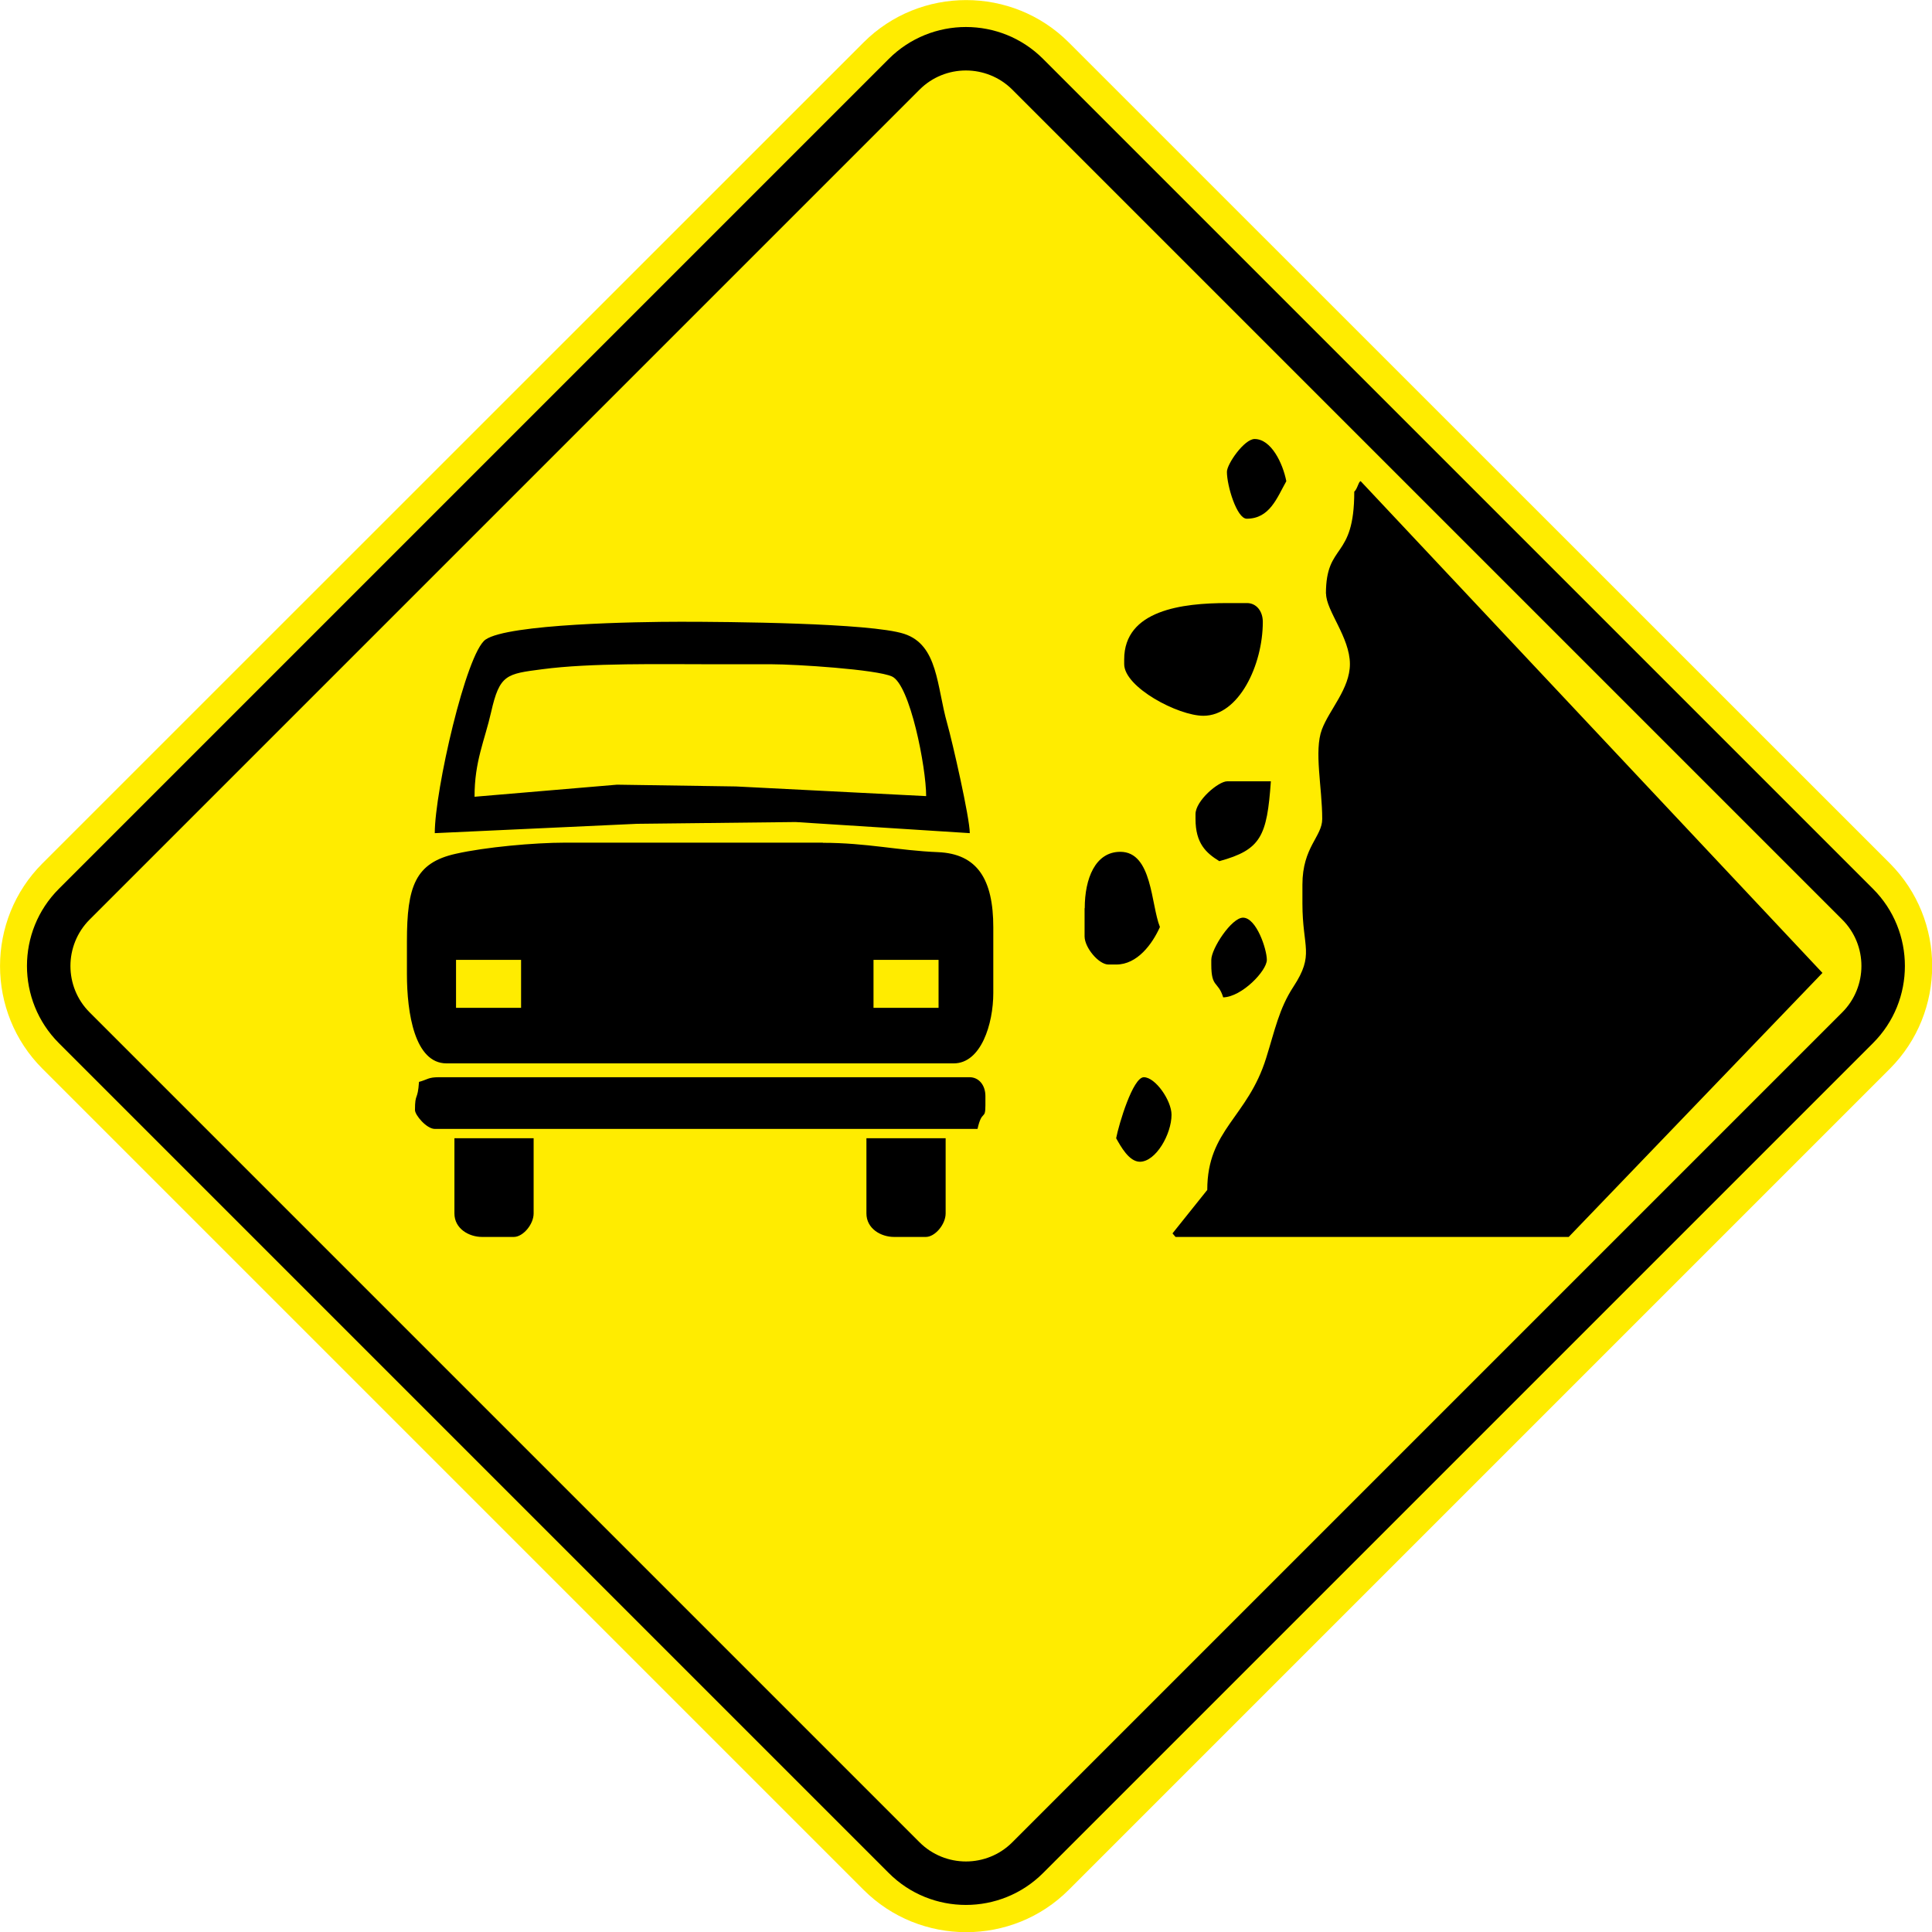 <?xml version="1.0" encoding="UTF-8" standalone="no"?>
<svg
   xmlns:dc="http://purl.org/dc/elements/1.1/"
   xmlns:cc="http://creativecommons.org/ns#"
   xmlns:rdf="http://www.w3.org/1999/02/22-rdf-syntax-ns#"
   xmlns:svg="http://www.w3.org/2000/svg"
   xmlns="http://www.w3.org/2000/svg"
   xmlns:sodipodi="http://sodipodi.sourceforge.net/DTD/sodipodi-0.dtd"
   xmlns:inkscape="http://www.inkscape.org/namespaces/inkscape"
   version="1.1"
   width="791.486"
   height="791.501"
   id="svg29062"
   viewBox="0 0 791.486 791.501"
   sodipodi:docname="A-27.svg"
   inkscape:version="1.0.2 (e86c870879, 2021-01-15)">
  <defs
     id="defs29066" />
  <sodipodi:namedview
     pagecolor="#ffffff"
     bordercolor="#666666"
     borderopacity="1"
     objecttolerance="10"
     gridtolerance="10"
     guidetolerance="10"
     inkscape:pageopacity="0"
     inkscape:pageshadow="2"
     inkscape:window-width="1920"
     inkscape:window-height="1016"
     id="namedview29064"
     showgrid="false"
     inkscape:zoom="0.049253423"
     inkscape:cx="2251.5347"
     inkscape:cy="-627.34699"
     inkscape:window-x="0"
     inkscape:window-y="27"
     inkscape:window-maximized="1"
     inkscape:current-layer="svg29062"
     showguides="false"
     inkscape:document-rotation="0" />
  <g
     id="Layer1107"
     transform="matrix(65.958,0,0,65.958,-6066.325,-6742.772)">
    <path
       d="m 92.236,107.591 5.1,-5.099 c 0.351,-0.351 0.924,-0.351 1.275,0 l 5.1,5.099 c 0.35,0.351 0.35,0.924 0,1.275 l -5.1,5.1 c -0.35,0.351 -0.924,0.351 -1.275,0 l -5.1,-5.1 c -0.351,-0.351 -0.351,-0.924 0,-1.275 z"
       style="fill:#ffec00;fill-rule:evenodd"
       id="path28192" />
    <path
       d="m 92.338,107.749 5.155,-5.155 c 0.132,-0.132 0.306,-0.198 0.479,-0.198 0.174,0 0.347,0.066 0.479,0.198 l 5.155,5.155 c 0.132,0.132 0.198,0.306 0.198,0.479 0,0.174 -0.066,0.347 -0.198,0.479 l -5.155,5.155 c -0.132,0.132 -0.306,0.198 -0.479,0.198 -0.174,0 -0.347,-0.066 -0.479,-0.198 l -5.155,-5.155 c -0.132,-0.132 -0.198,-0.306 -0.198,-0.479 0,-0.174 0.066,-0.347 0.198,-0.479 z m 5.346,-4.964 -5.155,5.155 c -0.079,0.079 -0.119,0.184 -0.119,0.288 0,0.105 0.04,0.209 0.119,0.288 l 5.155,5.155 c 0.079,0.079 0.184,0.119 0.288,0.119 0.105,0 0.209,-0.04 0.288,-0.119 l 5.155,-5.155 c 0.079,-0.079 0.119,-0.184 0.119,-0.288 0,-0.105 -0.04,-0.209 -0.119,-0.288 l -5.155,-5.155 c -0.079,-0.079 -0.184,-0.119 -0.288,-0.119 -0.105,0 -0.209,0.04 -0.288,0.119 z"
       style="fill:#000000;fill-rule:evenodd"
       id="path28194" />
    <path
       d="m 99.593,105.158 c 0,0.089 0.062,0.292 0.123,0.292 0.143,0 0.188,-0.13 0.246,-0.233 -0.022,-0.112 -0.094,-0.262 -0.197,-0.262 -0.064,0 -0.172,0.155 -0.172,0.204 z m -2.51,2.304 h -1.599 c -0.194,0 -0.499,0.028 -0.68,0.069 -0.253,0.056 -0.304,0.203 -0.304,0.544 v 0.204 c 0,0.241 0.048,0.554 0.246,0.554 h 3.15 c 0.17,0 0.246,-0.245 0.246,-0.437 v -0.408 c 0,-0.298 -0.099,-0.457 -0.344,-0.467 -0.247,-0.01 -0.441,-0.058 -0.714,-0.058 z m 0.315,1.026 v -0.298 h 0.404 v 0.298 z m -2.189,-0.298 v 0.298 h -0.404 v -0.298 z m 2.145,1.575 c 0,0.094 0.089,0.146 0.172,0.146 h 0.197 c 0.057,0 0.123,-0.078 0.123,-0.146 v -0.467 h -0.492 z m -2.559,0 c 0,0.094 0.089,0.146 0.172,0.146 h 0.197 c 0.057,0 0.123,-0.078 0.123,-0.146 v -0.467 h -0.492 z m 4.257,-0.321 c 0.1,0 0.197,-0.172 0.197,-0.292 0,-0.088 -0.1,-0.233 -0.172,-0.233 -0.068,0 -0.155,0.291 -0.172,0.379 0.029,0.051 0.08,0.146 0.148,0.146 z m 1.157,-3.528 c 0,0.105 0.148,0.271 0.148,0.437 0,0.153 -0.128,0.283 -0.174,0.406 -0.05,0.133 0.002,0.36 0.002,0.556 0,0.11 -0.123,0.174 -0.123,0.408 v 0.117 c 0,0.277 0.077,0.314 -0.056,0.517 -0.089,0.136 -0.115,0.27 -0.169,0.442 -0.115,0.371 -0.366,0.444 -0.366,0.82 l -0.216,0.27 0.019,0.022 h 2.442 l 1.576,-1.64 -2.868,-3.054 c -0.013,0 -0.02,0.048 -0.04,0.065 0,0.429 -0.176,0.312 -0.176,0.635 z m -2.116,3.12 c 0,-0.068 -0.041,-0.117 -0.098,-0.117 h -3.297 c -0.066,0 -0.068,0.014 -0.123,0.029 -0.008,0.12 -0.025,0.065 -0.025,0.175 0,0.031 0.072,0.117 0.123,0.117 h 3.371 c 0.028,-0.124 0.049,-0.051 0.049,-0.146 z m 1.403,-0.846 v 0.029 c 0,0.147 0.042,0.101 0.074,0.204 0.116,-0.003 0.271,-0.165 0.271,-0.233 0,-0.066 -0.065,-0.262 -0.148,-0.262 -0.071,0 -0.197,0.192 -0.197,0.262 z m -0.787,-0.321 v 0.175 c 0,0.07 0.088,0.175 0.148,0.175 h 0.049 c 0.131,0 0.224,-0.128 0.271,-0.233 -0.056,-0.138 -0.047,-0.467 -0.246,-0.467 -0.156,0 -0.221,0.167 -0.221,0.35 z m 0.689,-0.583 v 0.029 c 0,0.151 0.065,0.211 0.148,0.262 0.259,-0.071 0.296,-0.155 0.32,-0.496 h -0.271 c -0.055,0 -0.197,0.121 -0.197,0.204 z m -0.443,-0.962 v 0.029 c 0,0.144 0.335,0.321 0.492,0.321 0.22,0 0.369,-0.315 0.369,-0.583 0,-0.068 -0.041,-0.117 -0.098,-0.117 h -0.123 c -0.278,0 -0.64,0.043 -0.64,0.35 z m -4.035,0.853 c -4e-4,-0.221 0.063,-0.349 0.103,-0.526 0.053,-0.234 0.095,-0.237 0.317,-0.266 0.301,-0.04 0.737,-0.031 1.056,-0.031 h 0.369 c 0.15,0 0.652,0.032 0.748,0.076 0.112,0.052 0.212,0.564 0.212,0.743 l -1.181,-0.06 -0.739,-0.011 z m -0.246,0.226 1.255,-0.058 0.985,-0.011 1.082,0.069 c 0,-0.095 -0.109,-0.571 -0.14,-0.68 -0.066,-0.232 -0.056,-0.489 -0.268,-0.558 -0.21,-0.068 -1.098,-0.075 -1.389,-0.075 -0.263,0 -1.071,0.013 -1.211,0.111 -0.12,0.084 -0.315,0.938 -0.315,1.202 z"
       style="fill:#000000;fill-rule:evenodd"
       id="path28196" />
  </g>
</svg>
